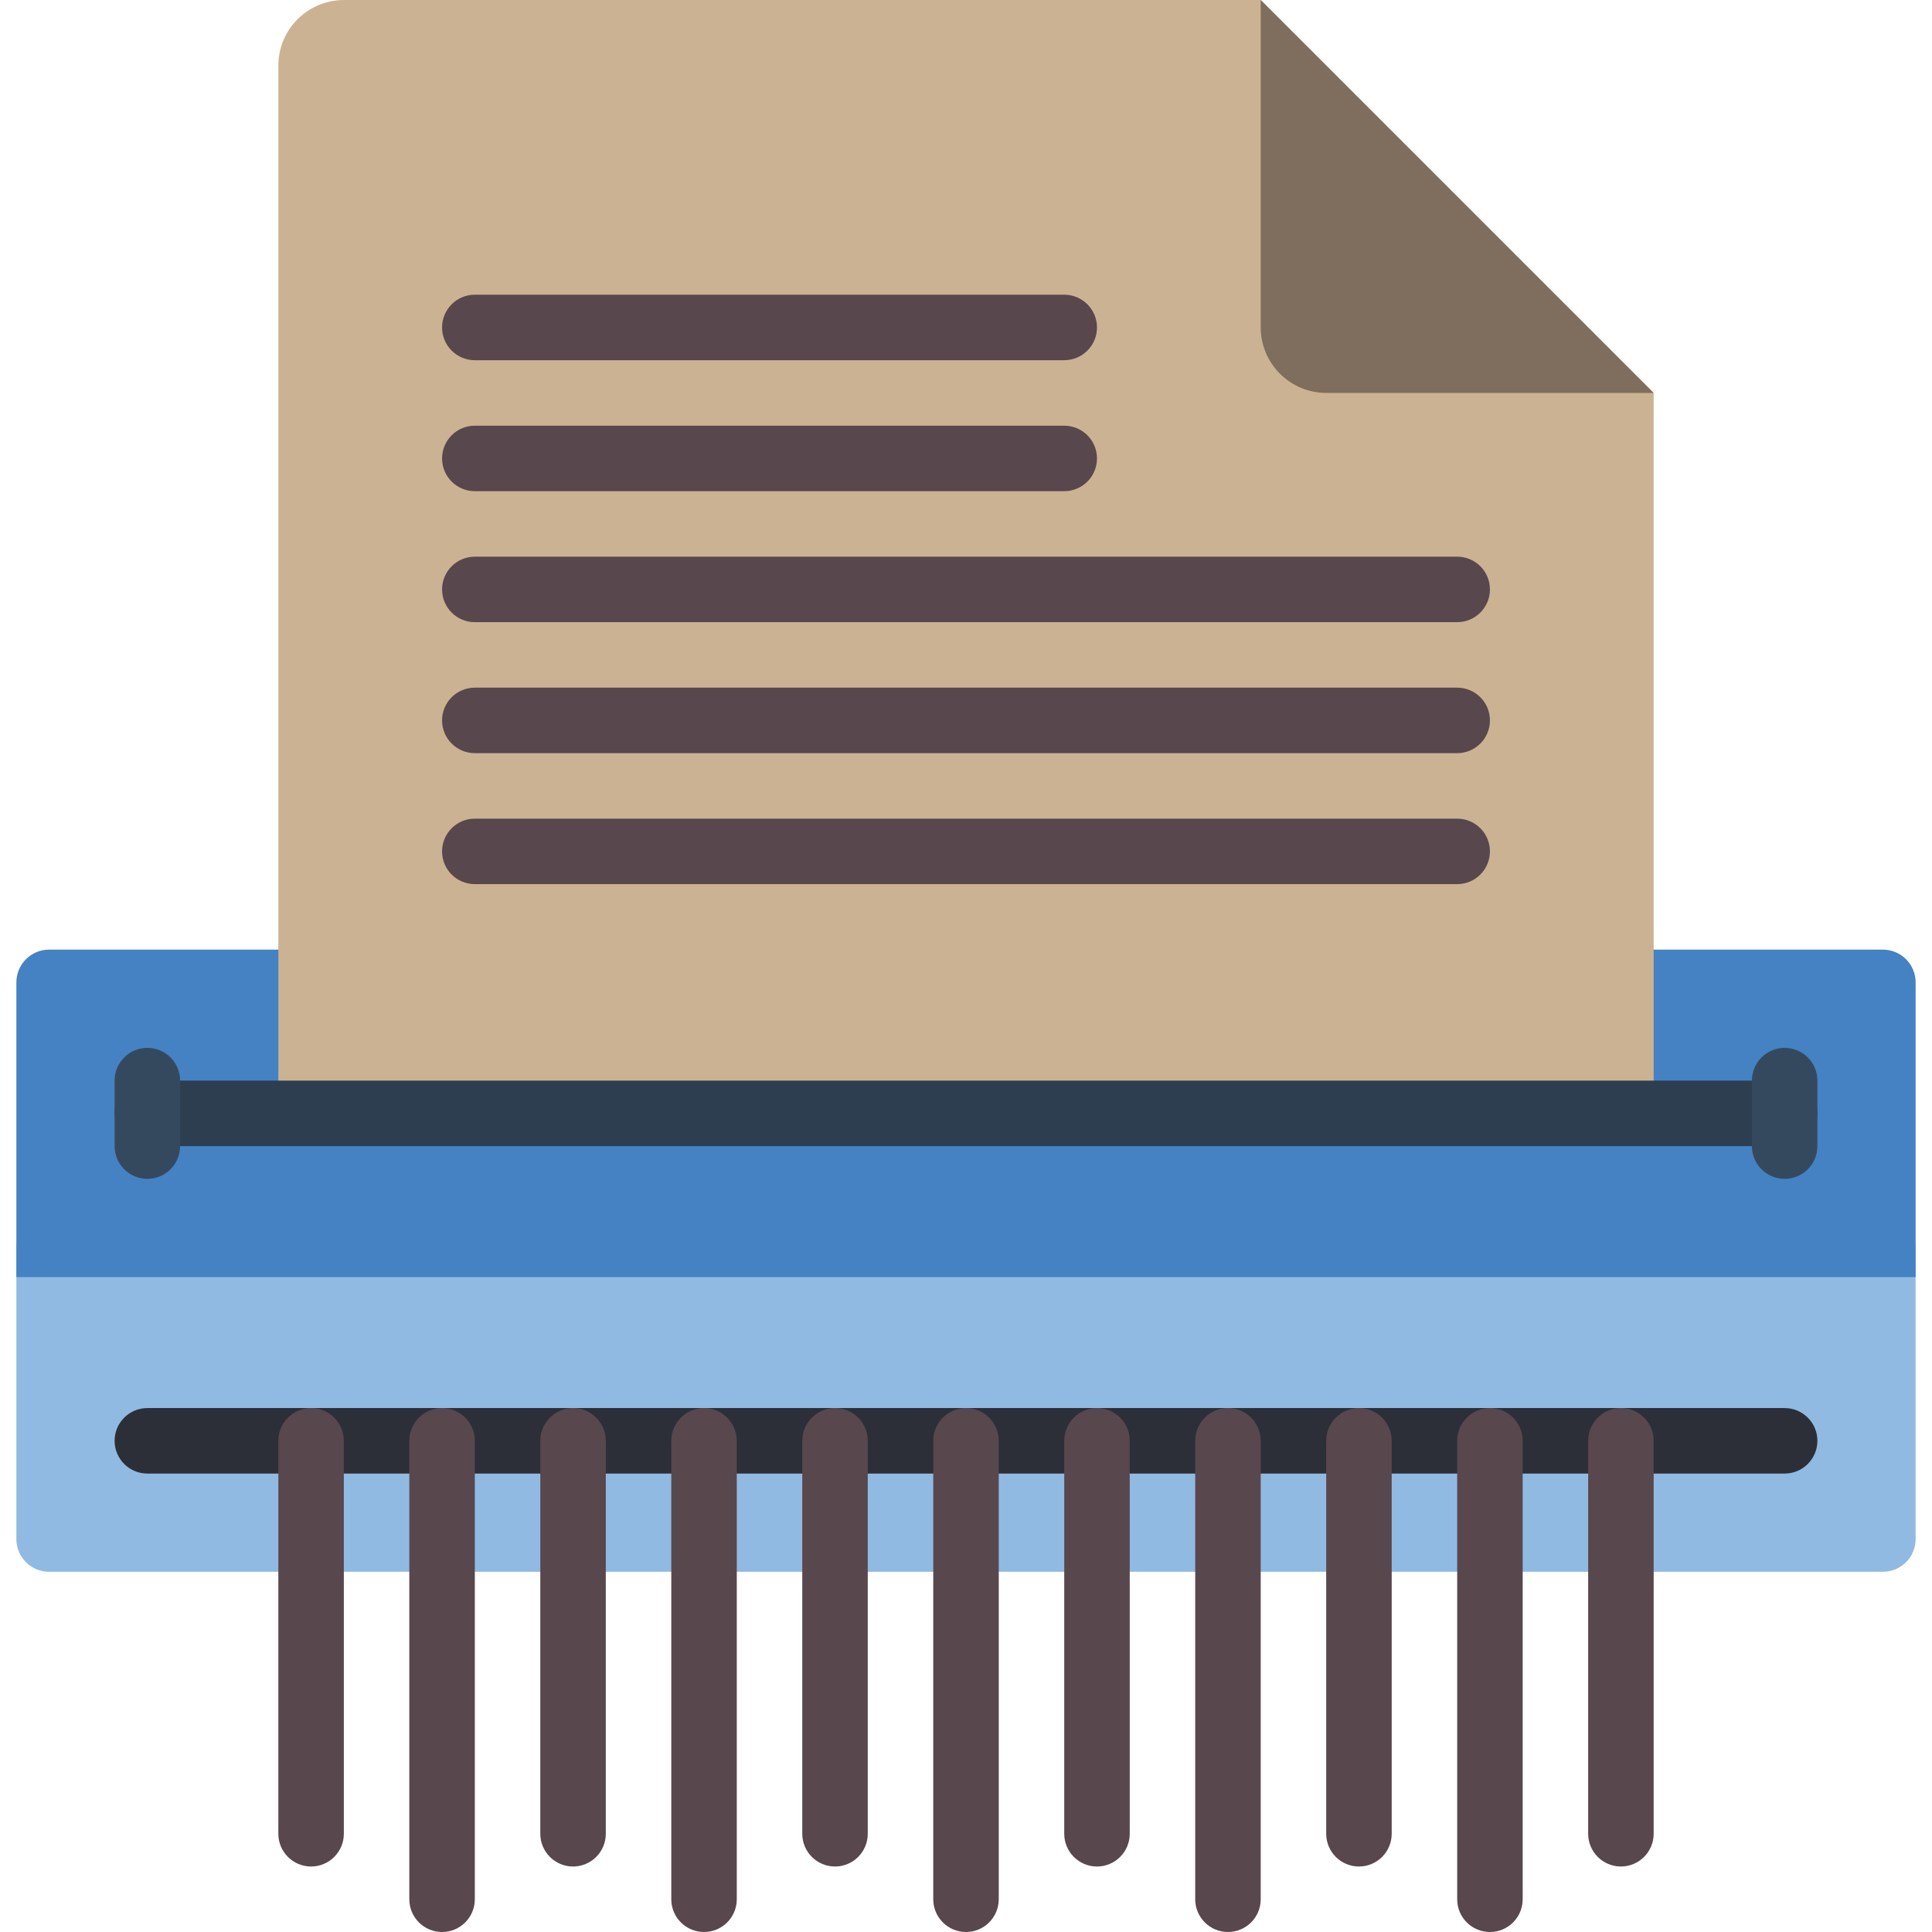 <?xml version="1.0" encoding="iso-8859-1"?>
<!-- Generator: Adobe Illustrator 19.0.0, SVG Export Plug-In . SVG Version: 6.00 Build 0)  -->
<svg version="1.1" id="Capa_1" xmlns="http://www.w3.org/2000/svg" xmlns:xlink="http://www.w3.org/1999/xlink" x="0px" y="0px"
	 viewBox="0 0 512 512" style="enable-background:new 0 0 512 512;" xml:space="preserve">
<g>
	<path style="fill:#90BAE1;" d="M47.729,416.542H13.017c-4.793,0-8.678-3.885-8.678-8.678v-78.102h503.322v78.102
		c0,4.793-3.885,8.678-8.678,8.678H47.729z"/>
	<path style="fill:#4482C3;" d="M438.237,251.661h60.746c4.793,0,8.678,3.885,8.678,8.678v78.102H4.339v-78.102
		c0-4.793,3.885-8.678,8.678-8.678H438.237z"/>
	<path style="fill:#CBB292;" d="M438.237,104.136v190.915H73.763V17.356C73.791,7.782,81.545,0.029,91.119,0h242.983"/>
	<path style="fill:#7F6E5D;" d="M438.237,104.136h-86.78c-9.574-0.029-17.327-7.782-17.356-17.356V0L438.237,104.136z"/>
	<path style="fill:#2C3E50;" d="M472.949,303.729H39.051c-4.793,0-8.678-3.885-8.678-8.678c0-4.793,3.885-8.678,8.678-8.678h433.898
		c4.793,0,8.678,3.885,8.678,8.678C481.627,299.844,477.742,303.729,472.949,303.729z"/>
	<path style="fill:#2C2F38;" d="M472.949,390.508H39.051c-4.793,0-8.678-3.885-8.678-8.678s3.885-8.678,8.678-8.678h433.898
		c4.793,0,8.678,3.885,8.678,8.678S477.742,390.508,472.949,390.508z"/>
	<g>
		<path style="fill:#59474E;" d="M117.153,512c-4.793,0-8.678-3.885-8.678-8.678V381.831c0-4.793,3.885-8.678,8.678-8.678
			s8.678,3.885,8.678,8.678v121.492C125.831,508.115,121.945,512,117.153,512z"/>
		<path style="fill:#59474E;" d="M82.441,494.644c-4.793,0-8.678-3.885-8.678-8.678V381.831c0-4.793,3.885-8.678,8.678-8.678
			c4.793,0,8.678,3.885,8.678,8.678v104.136C91.119,490.759,87.233,494.644,82.441,494.644z"/>
		<path style="fill:#59474E;" d="M186.576,512c-4.793,0-8.678-3.885-8.678-8.678V381.831c0-4.793,3.885-8.678,8.678-8.678
			c4.793,0,8.678,3.885,8.678,8.678v121.492C195.254,508.115,191.369,512,186.576,512z"/>
		<path style="fill:#59474E;" d="M151.864,494.644c-4.793,0-8.678-3.885-8.678-8.678V381.831c0-4.793,3.885-8.678,8.678-8.678
			c4.793,0,8.678,3.885,8.678,8.678v104.136C160.542,490.759,156.657,494.644,151.864,494.644z"/>
		<path style="fill:#59474E;" d="M256,512c-4.793,0-8.678-3.885-8.678-8.678V381.831c0-4.793,3.885-8.678,8.678-8.678
			c4.793,0,8.678,3.885,8.678,8.678v121.492C264.678,508.115,260.793,512,256,512z"/>
		<path style="fill:#59474E;" d="M221.288,494.644c-4.793,0-8.678-3.885-8.678-8.678V381.831c0-4.793,3.885-8.678,8.678-8.678
			c4.793,0,8.678,3.885,8.678,8.678v104.136C229.966,490.759,226.081,494.644,221.288,494.644z"/>
		<path style="fill:#59474E;" d="M325.424,512c-4.793,0-8.678-3.885-8.678-8.678V381.831c0-4.793,3.885-8.678,8.678-8.678
			c4.793,0,8.678,3.885,8.678,8.678v121.492C334.102,508.115,330.216,512,325.424,512z"/>
		<path style="fill:#59474E;" d="M290.712,494.644c-4.793,0-8.678-3.885-8.678-8.678V381.831c0-4.793,3.885-8.678,8.678-8.678
			c4.793,0,8.678,3.885,8.678,8.678v104.136C299.39,490.759,295.505,494.644,290.712,494.644z"/>
		<path style="fill:#59474E;" d="M394.847,512c-4.793,0-8.678-3.885-8.678-8.678V381.831c0-4.793,3.885-8.678,8.678-8.678
			c4.793,0,8.678,3.885,8.678,8.678v121.492C403.525,508.115,399.64,512,394.847,512z"/>
		<path style="fill:#59474E;" d="M360.136,494.644c-4.793,0-8.678-3.885-8.678-8.678V381.831c0-4.793,3.885-8.678,8.678-8.678
			s8.678,3.885,8.678,8.678v104.136C368.814,490.759,364.928,494.644,360.136,494.644z"/>
		<path style="fill:#59474E;" d="M429.559,494.644c-4.793,0-8.678-3.885-8.678-8.678V381.831c0-4.793,3.885-8.678,8.678-8.678
			s8.678,3.885,8.678,8.678v104.136C438.237,490.759,434.352,494.644,429.559,494.644z"/>
		<path style="fill:#59474E;" d="M282.034,95.458H125.831c-4.793,0-8.678-3.885-8.678-8.678c0-4.793,3.885-8.678,8.678-8.678
			h156.203c4.793,0,8.678,3.885,8.678,8.678C290.712,91.572,286.827,95.458,282.034,95.458z"/>
		<path style="fill:#59474E;" d="M282.034,130.169H125.831c-4.793,0-8.678-3.885-8.678-8.678c0-4.793,3.885-8.678,8.678-8.678
			h156.203c4.793,0,8.678,3.885,8.678,8.678C290.712,126.284,286.827,130.169,282.034,130.169z"/>
		<path style="fill:#59474E;" d="M386.169,164.881H125.831c-4.793,0-8.678-3.885-8.678-8.678c0-4.793,3.885-8.678,8.678-8.678
			h260.339c4.793,0,8.678,3.885,8.678,8.678C394.847,160.996,390.962,164.881,386.169,164.881z"/>
		<path style="fill:#59474E;" d="M386.169,199.593H125.831c-4.793,0-8.678-3.885-8.678-8.678s3.885-8.678,8.678-8.678h260.339
			c4.793,0,8.678,3.885,8.678,8.678S390.962,199.593,386.169,199.593z"/>
		<path style="fill:#59474E;" d="M386.169,234.305H125.831c-4.793,0-8.678-3.885-8.678-8.678s3.885-8.678,8.678-8.678h260.339
			c4.793,0,8.678,3.885,8.678,8.678S390.962,234.305,386.169,234.305z"/>
	</g>
	<g>
		<path style="fill:#35495E;" d="M39.051,312.407c-4.793,0-8.678-3.885-8.678-8.678v-17.356c0-4.793,3.885-8.678,8.678-8.678
			s8.678,3.885,8.678,8.678v17.356C47.729,308.522,43.844,312.407,39.051,312.407z"/>
		<path style="fill:#35495E;" d="M472.949,312.407c-4.793,0-8.678-3.885-8.678-8.678v-17.356c0-4.793,3.885-8.678,8.678-8.678
			s8.678,3.885,8.678,8.678v17.356C481.627,308.522,477.742,312.407,472.949,312.407z"/>
	</g>
</g>
<g>
</g>
<g>
</g>
<g>
</g>
<g>
</g>
<g>
</g>
<g>
</g>
<g>
</g>
<g>
</g>
<g>
</g>
<g>
</g>
<g>
</g>
<g>
</g>
<g>
</g>
<g>
</g>
<g>
</g>
</svg>
